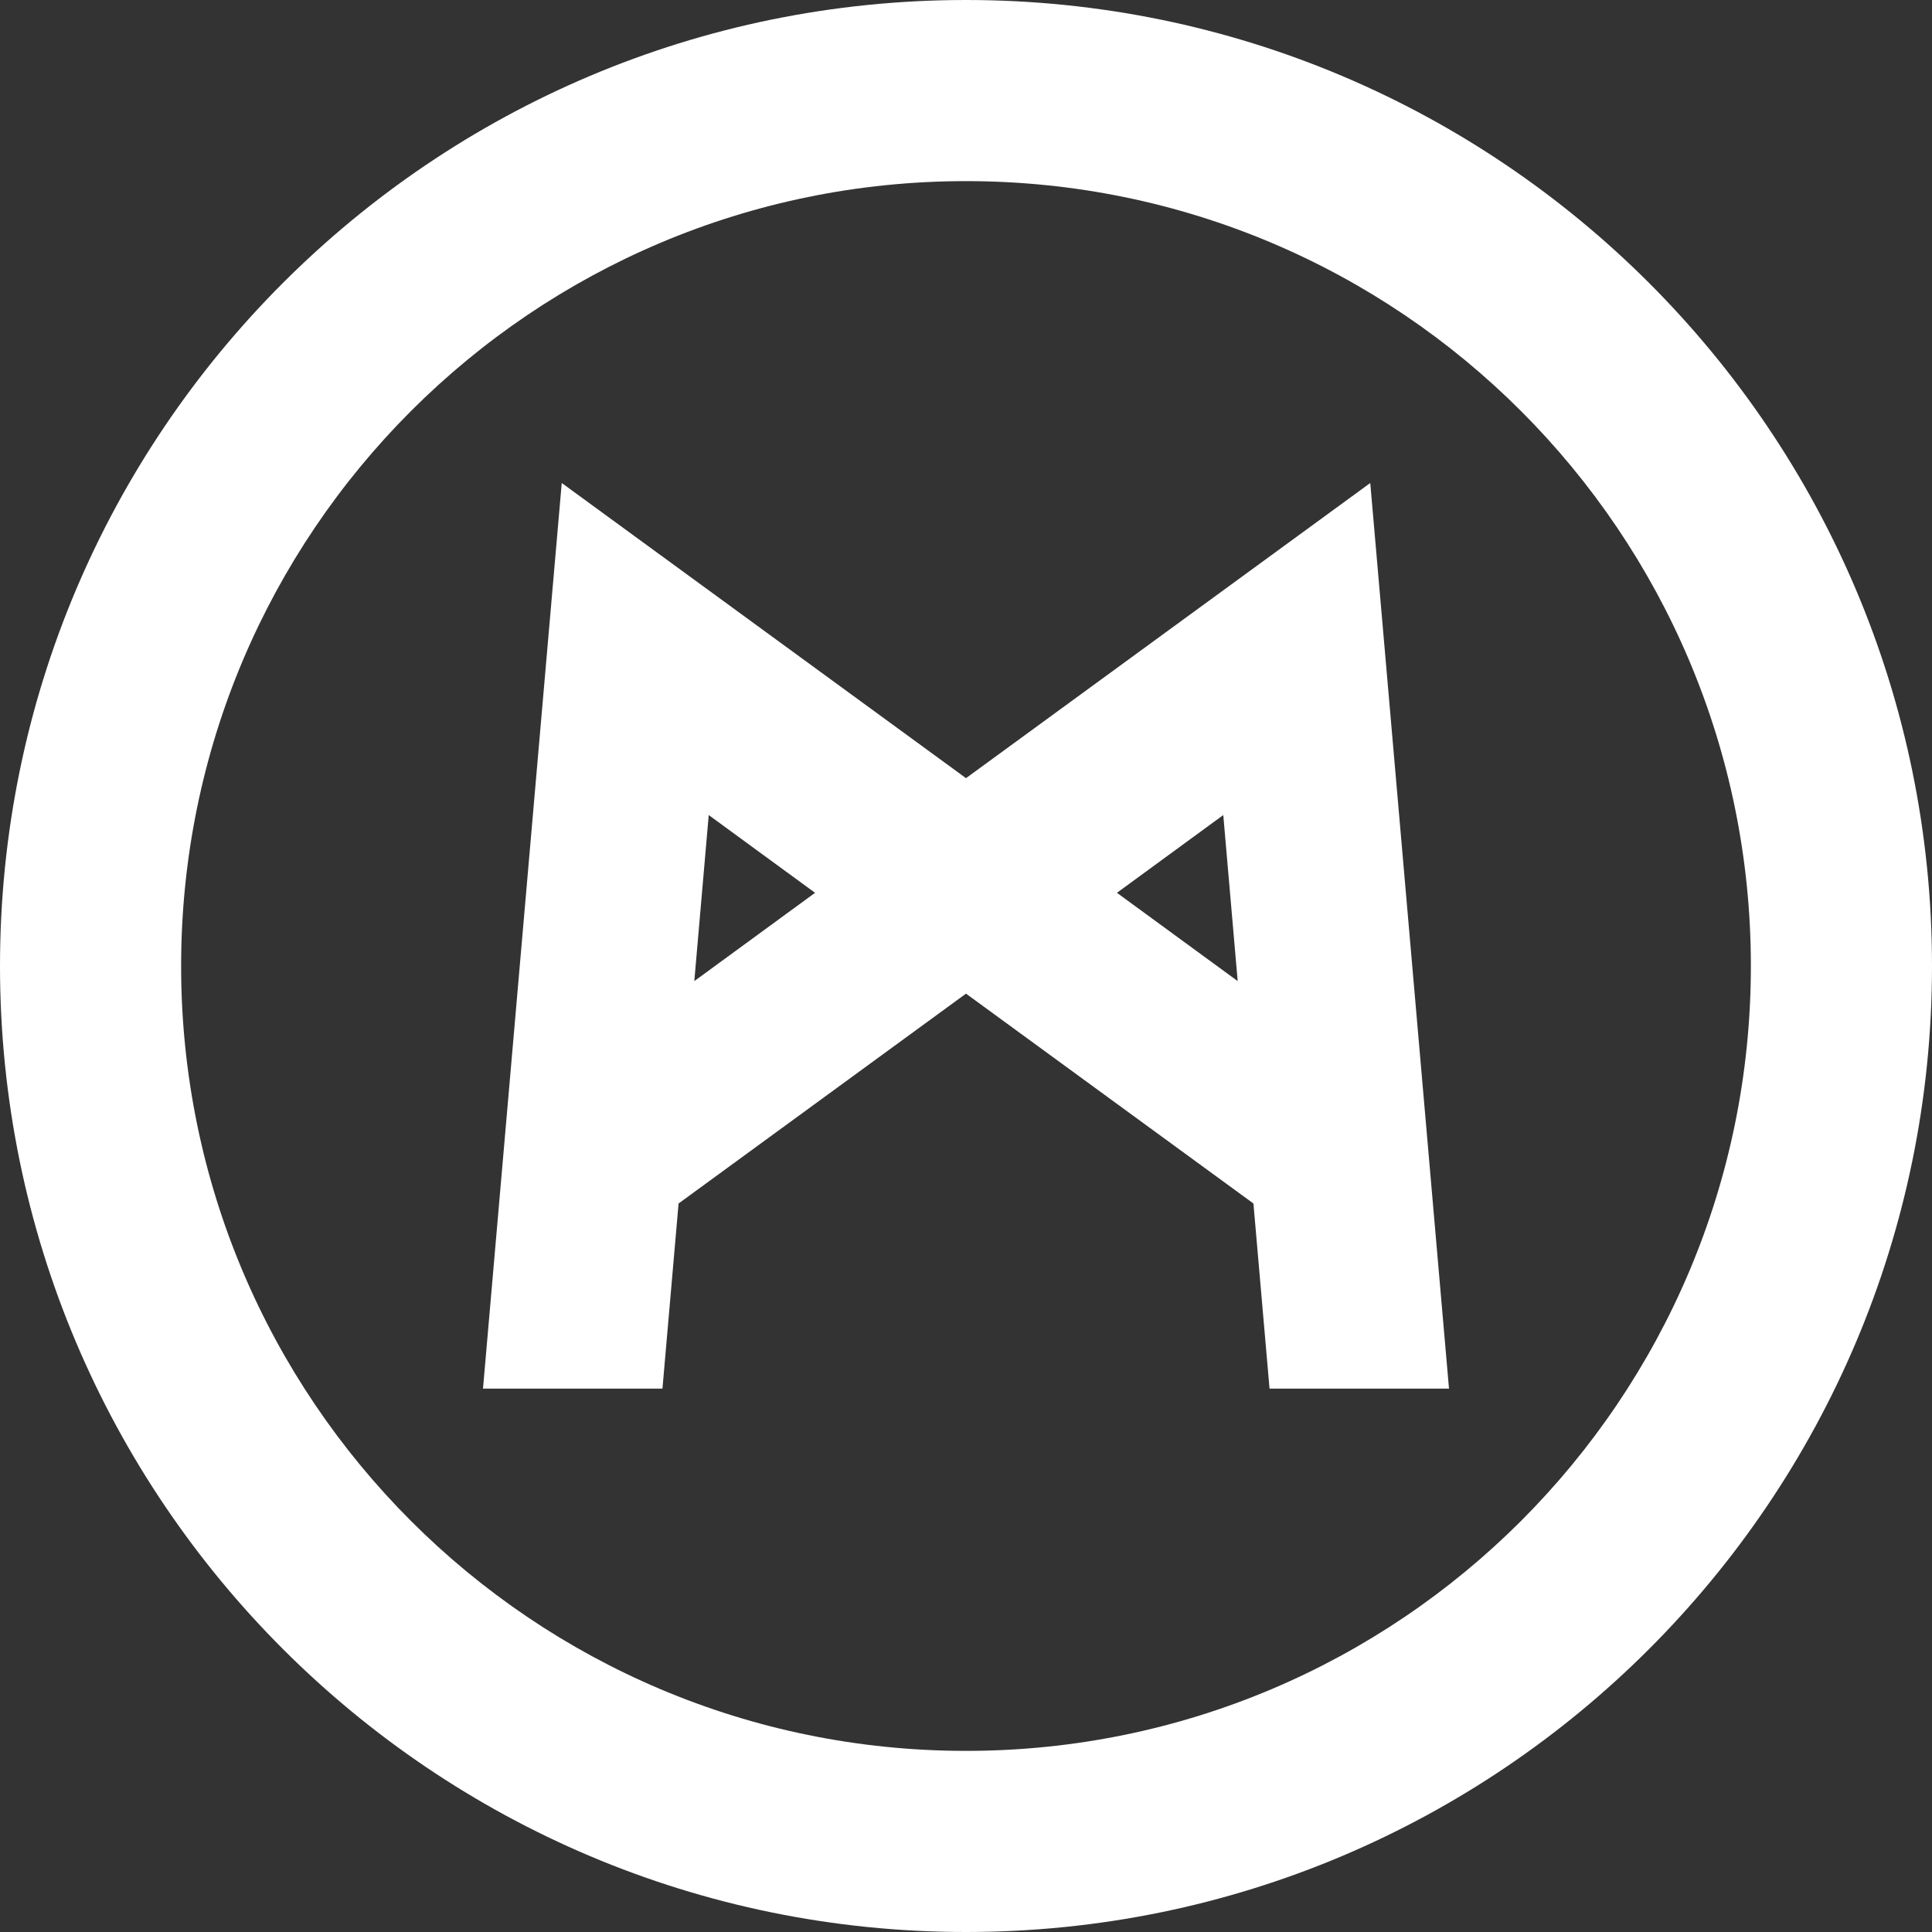 <?xml version="1.0" encoding="UTF-8"?>
<svg preserveAspectRatio="xMinYMin meet" viewBox="0 0 128 128" version="1.1" xmlns="http://www.w3.org/2000/svg" xmlns:xlink="http://www.w3.org/1999/xlink">
    <rect x="0" y="0" width="128" height="128" fill="#333333" stroke="none"/>
    <!-- Generator: Sketch 52.5 (67469) - http://www.bohemiancoding.com/sketch -->
    <title>icon-metabeta-rev</title>
    <desc>Created with Sketch.</desc>
    <g id="icon-metabeta-rev" stroke="none" stroke-width="1" fill="none" fill-rule="evenodd">
        <g id="Metabeta-symbol" fill="#FFFFFF" fill-rule="nonzero">
            <path d="M64,128 C28.654,128 0,99.346 0,64 C0,28.654 28.654,0 64,0 C99.346,0 128,28.654 128,64 C128,99.346 99.346,128 64,128 Z M64,116 C92.719,116 116,92.719 116,64 C116,35.281 92.719,12 64,12 C35.281,12 12,35.281 12,64 C12,92.719 35.281,116 64,116 Z" id="Combined-Shape"></path>
            <path d="M64,51.555 L90.783,32 L96,92 L84.11,92 L83.043,79.735 L64,65.831 L44.957,79.735 L43.89,92 L32,92 L37.217,32 L64,51.555 Z M74,59.151 L82,65 L81.045,54 L74,59.151 Z M54,59.151 L46.955,54 L46,65 L54,59.151 Z" id="M"></path>
        </g>
    </g>
</svg>